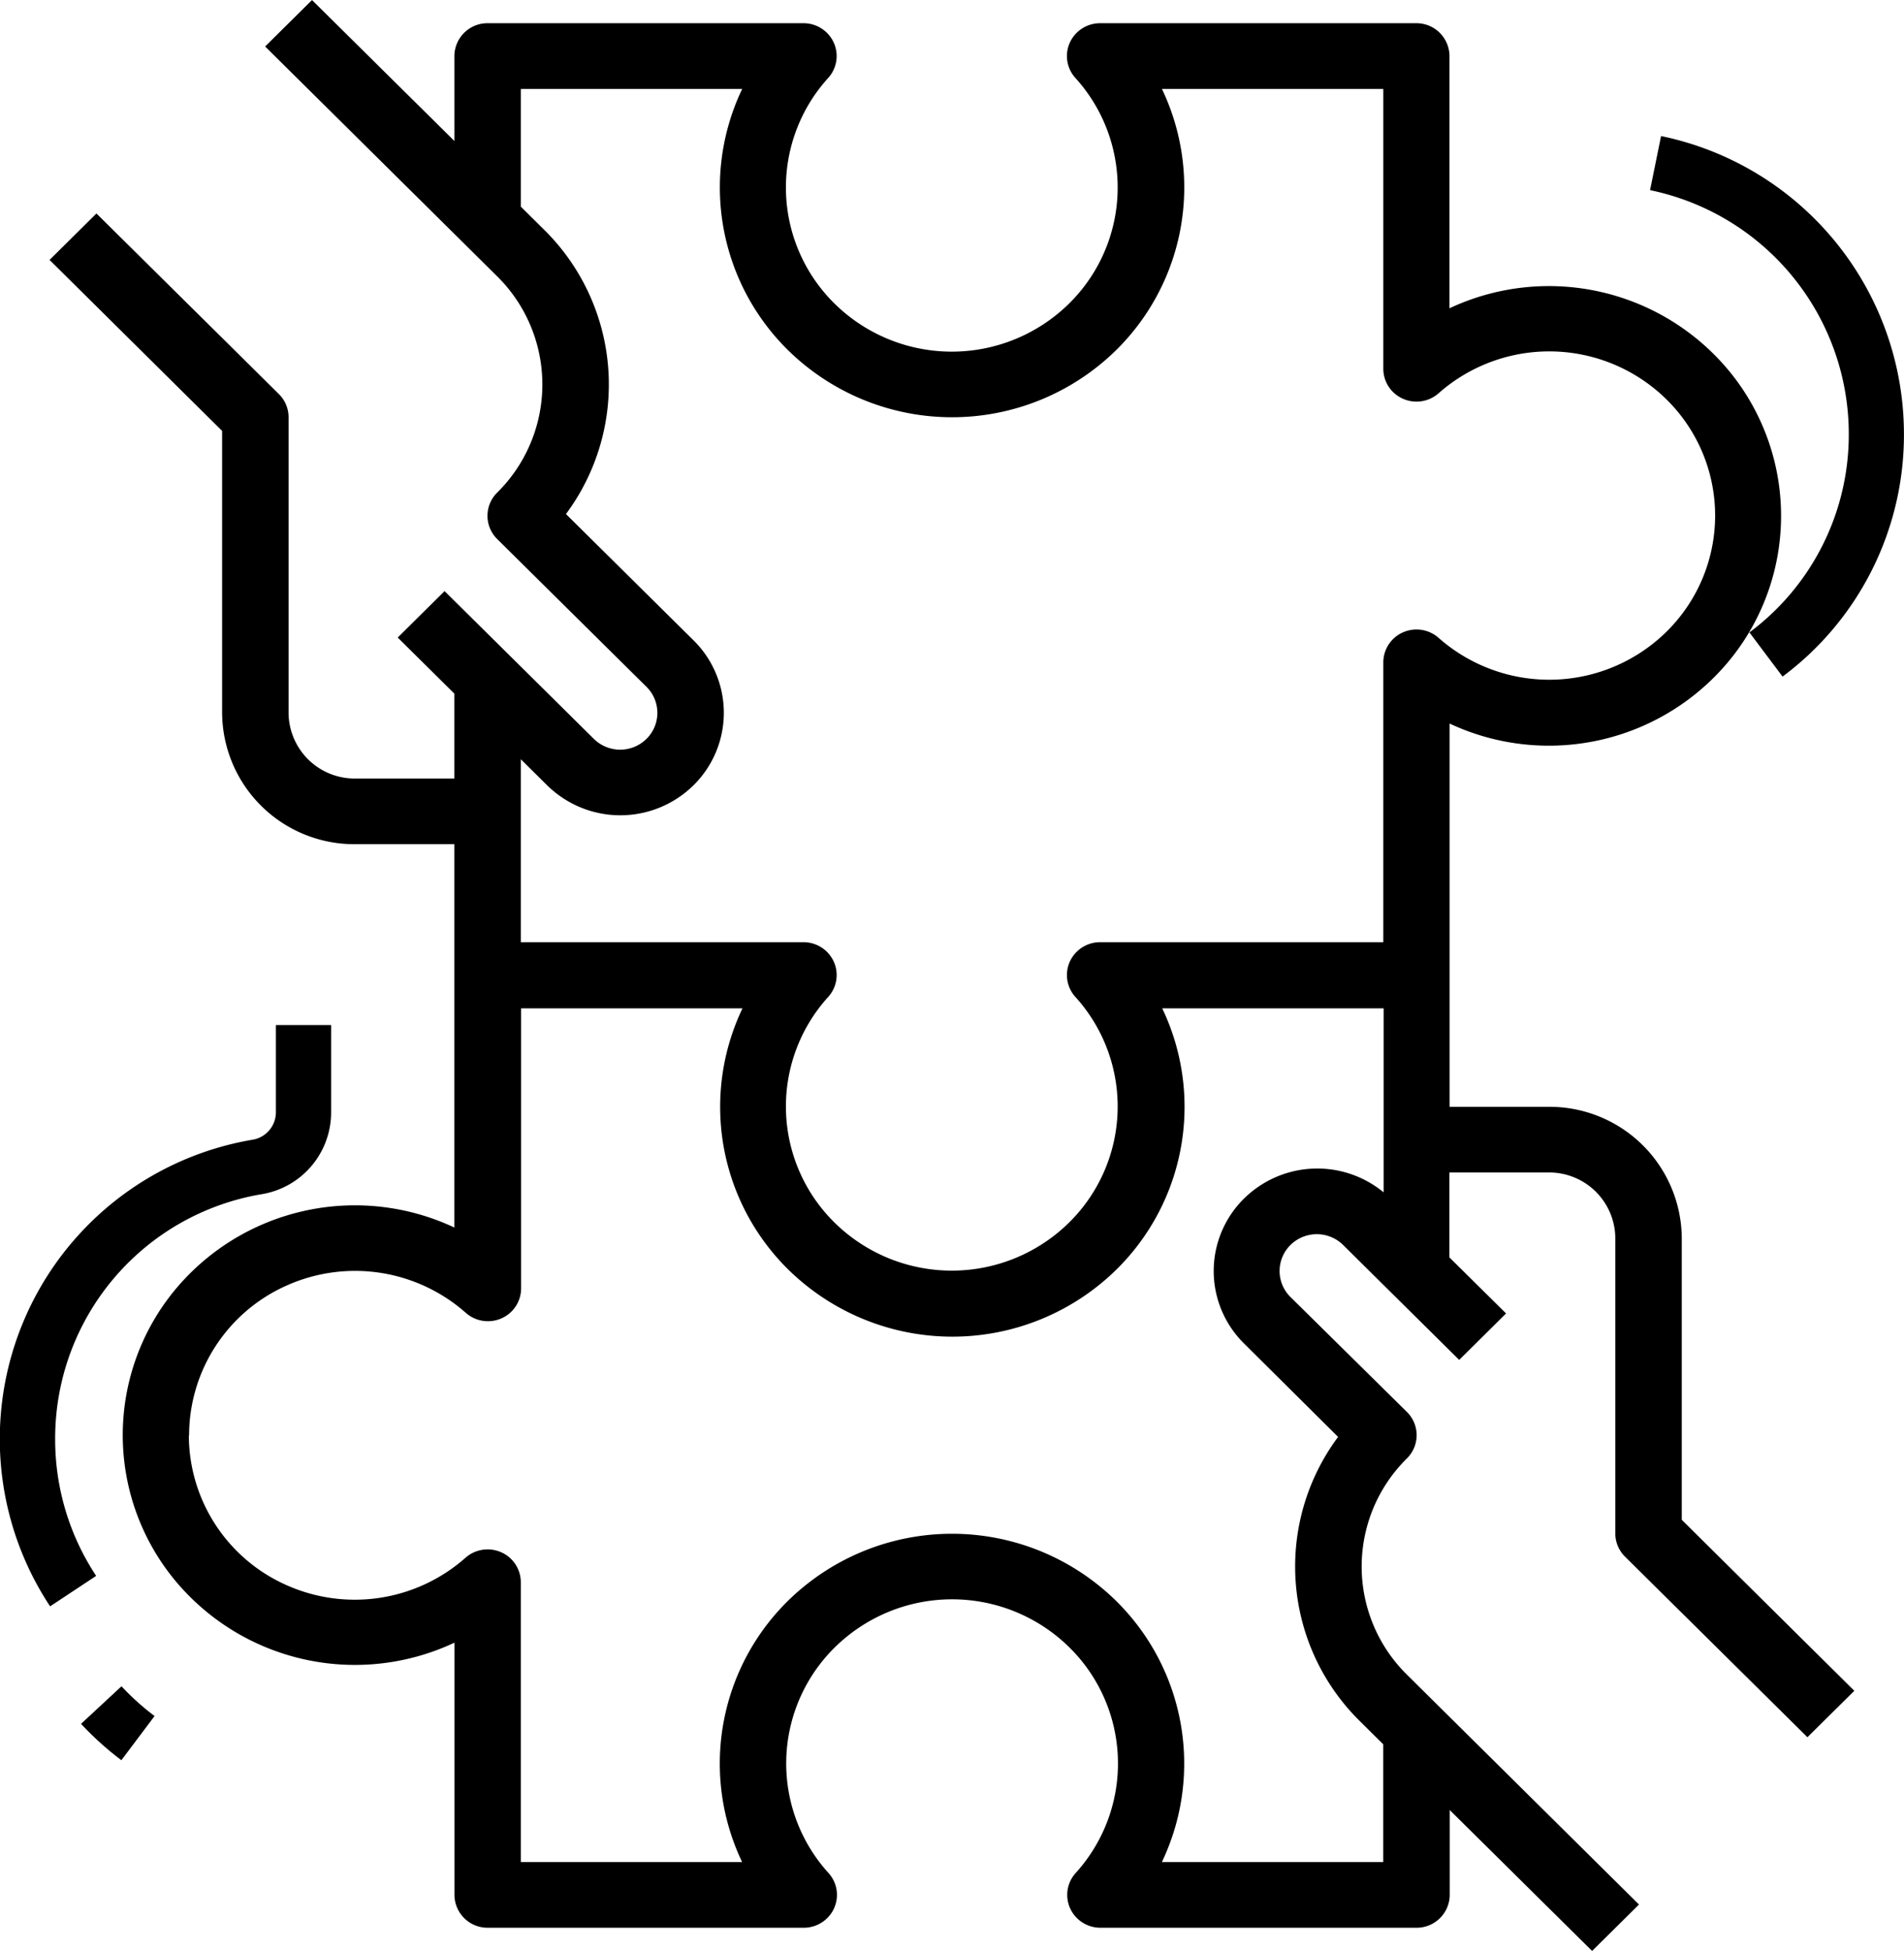 <svg xmlns="http://www.w3.org/2000/svg" width="32" height="32.78" viewBox="0 0 32 32.78">
  <g id="Group_37727" data-name="Group 37727" transform="translate(-24 -18.343)">
    <g id="Outline" transform="translate(24 18.343)">
      <path id="Path_105384" data-name="Path 105384" d="M45.149,45.947v4.234a.555.555,0,0,0,.558.552h5.313a.558.558,0,0,0,.509-.327.547.547,0,0,0-.094-.593,2.738,2.738,0,0,1,.143-3.826,2.809,2.809,0,0,1,3.869,0,2.738,2.738,0,0,1,.143,3.826.547.547,0,0,0-.094.593.558.558,0,0,0,.509.327h5.313a.555.555,0,0,0,.558-.552V48.755l2.393,2.368.788-.78-3.9-3.862a2.55,2.55,0,0,1,0-3.634.548.548,0,0,0,0-.78L59.2,40.136a.614.614,0,0,1,0-.875.63.63,0,0,1,.884,0l1.951,1.931.788-.78-.952-.942V38.043h1.673a1.111,1.111,0,0,1,1.115,1.1v4.965a.549.549,0,0,0,.163.39l3.066,3.034.788-.78-2.9-2.873V39.147a2.221,2.221,0,0,0-2.23-2.207H61.874V30.5A3.929,3.929,0,0,0,66.6,29.411a3.831,3.831,0,0,0,0-4.8,3.929,3.929,0,0,0-4.728-1.088V19.285a.555.555,0,0,0-.558-.552H56a.558.558,0,0,0-.509.327.547.547,0,0,0,.094.593,2.738,2.738,0,0,1-.143,3.826,2.809,2.809,0,0,1-3.869,0,2.738,2.738,0,0,1-.143-3.826.547.547,0,0,0,.094-.593.558.558,0,0,0-.509-.327H45.706a.555.555,0,0,0-.558.552v1.427l-2.393-2.368-.788.78,3.9,3.862a2.554,2.554,0,0,1,0,3.634.548.548,0,0,0,0,.78l2.509,2.483a.614.614,0,0,1,0,.875.63.63,0,0,1-.884,0l-2.509-2.483-.788.78.952.942v1.427H43.476a1.111,1.111,0,0,1-1.115-1.1V25.354a.549.549,0,0,0-.163-.39l-3.066-3.034-.788.78,2.9,2.873v4.737a2.221,2.221,0,0,0,2.23,2.207h1.673v6.441a3.929,3.929,0,0,0-4.728,1.088,3.831,3.831,0,0,0,0,4.8,3.929,3.929,0,0,0,4.728,1.088Zm1.557-14.41a1.753,1.753,0,0,0,2.461,0,1.71,1.71,0,0,0,0-2.435L47.023,26.98a3.65,3.65,0,0,0-.365-4.775l-.394-.39V19.837h3.721a3.836,3.836,0,0,0,1.1,4.679,3.935,3.935,0,0,0,4.854,0,3.836,3.836,0,0,0,1.1-4.679h3.721v4.706a.551.551,0,0,0,.33.5.562.562,0,0,0,.6-.093,2.809,2.809,0,0,1,3.866.141,2.738,2.738,0,0,1,0,3.829,2.809,2.809,0,0,1-3.866.141.562.562,0,0,0-.6-.093.552.552,0,0,0-.33.5v4.706H56a.558.558,0,0,0-.509.327.547.547,0,0,0,.094.593,2.738,2.738,0,0,1-.143,3.826,2.809,2.809,0,0,1-3.869,0,2.738,2.738,0,0,1-.143-3.826.547.547,0,0,0,.094-.593.558.558,0,0,0-.509-.327H46.264V31.1Zm-6.017,10.92a2.757,2.757,0,0,1,1.65-2.519,2.81,2.81,0,0,1,3,.463.562.562,0,0,0,.6.093.551.551,0,0,0,.33-.5V35.285h3.721a3.836,3.836,0,0,0,1.1,4.679,3.935,3.935,0,0,0,4.854,0,3.836,3.836,0,0,0,1.1-4.679h3.721v3.092a1.753,1.753,0,0,0-2.4.16,1.709,1.709,0,0,0,.055,2.38L60,42.486a3.646,3.646,0,0,0,.365,4.775l.394.39V49.63H57.038a3.836,3.836,0,0,0-1.1-4.679,3.935,3.935,0,0,0-4.854,0,3.836,3.836,0,0,0-1.1,4.679H46.264V44.924a.551.551,0,0,0-.33-.5.562.562,0,0,0-.6.093,2.81,2.81,0,0,1-3,.463,2.757,2.757,0,0,1-1.649-2.518Z" transform="translate(-37.511 -18.343)"/>
      <path id="Path_105385" data-name="Path 105385" d="M24.927,254.958a4.161,4.161,0,0,1,3.471-4.116,1.393,1.393,0,0,0,1.167-1.373V248h-.928v1.469a.468.468,0,0,1-.395.458,5.1,5.1,0,0,0-3.4,7.84l.774-.512a4.156,4.156,0,0,1-.689-2.3Z" transform="translate(-24 -230.777)"/>
      <path id="Path_105386" data-name="Path 105386" d="M48.164,416.963l-.68.631a5.156,5.156,0,0,0,.678.611l.558-.742A4.216,4.216,0,0,1,48.164,416.963Z" transform="translate(-46.122 -388.63)"/>
      <path id="Path_105387" data-name="Path 105387" d="M417.747,62.761a4.143,4.143,0,0,1-1.67,3.34l.557.742a5.063,5.063,0,0,0,2.04-4.082,5.116,5.116,0,0,0-4.082-5l-.185.909A4.186,4.186,0,0,1,417.747,62.761Z" transform="translate(-386.675 -55.475)"/>
    </g>
  </g>
</svg>
